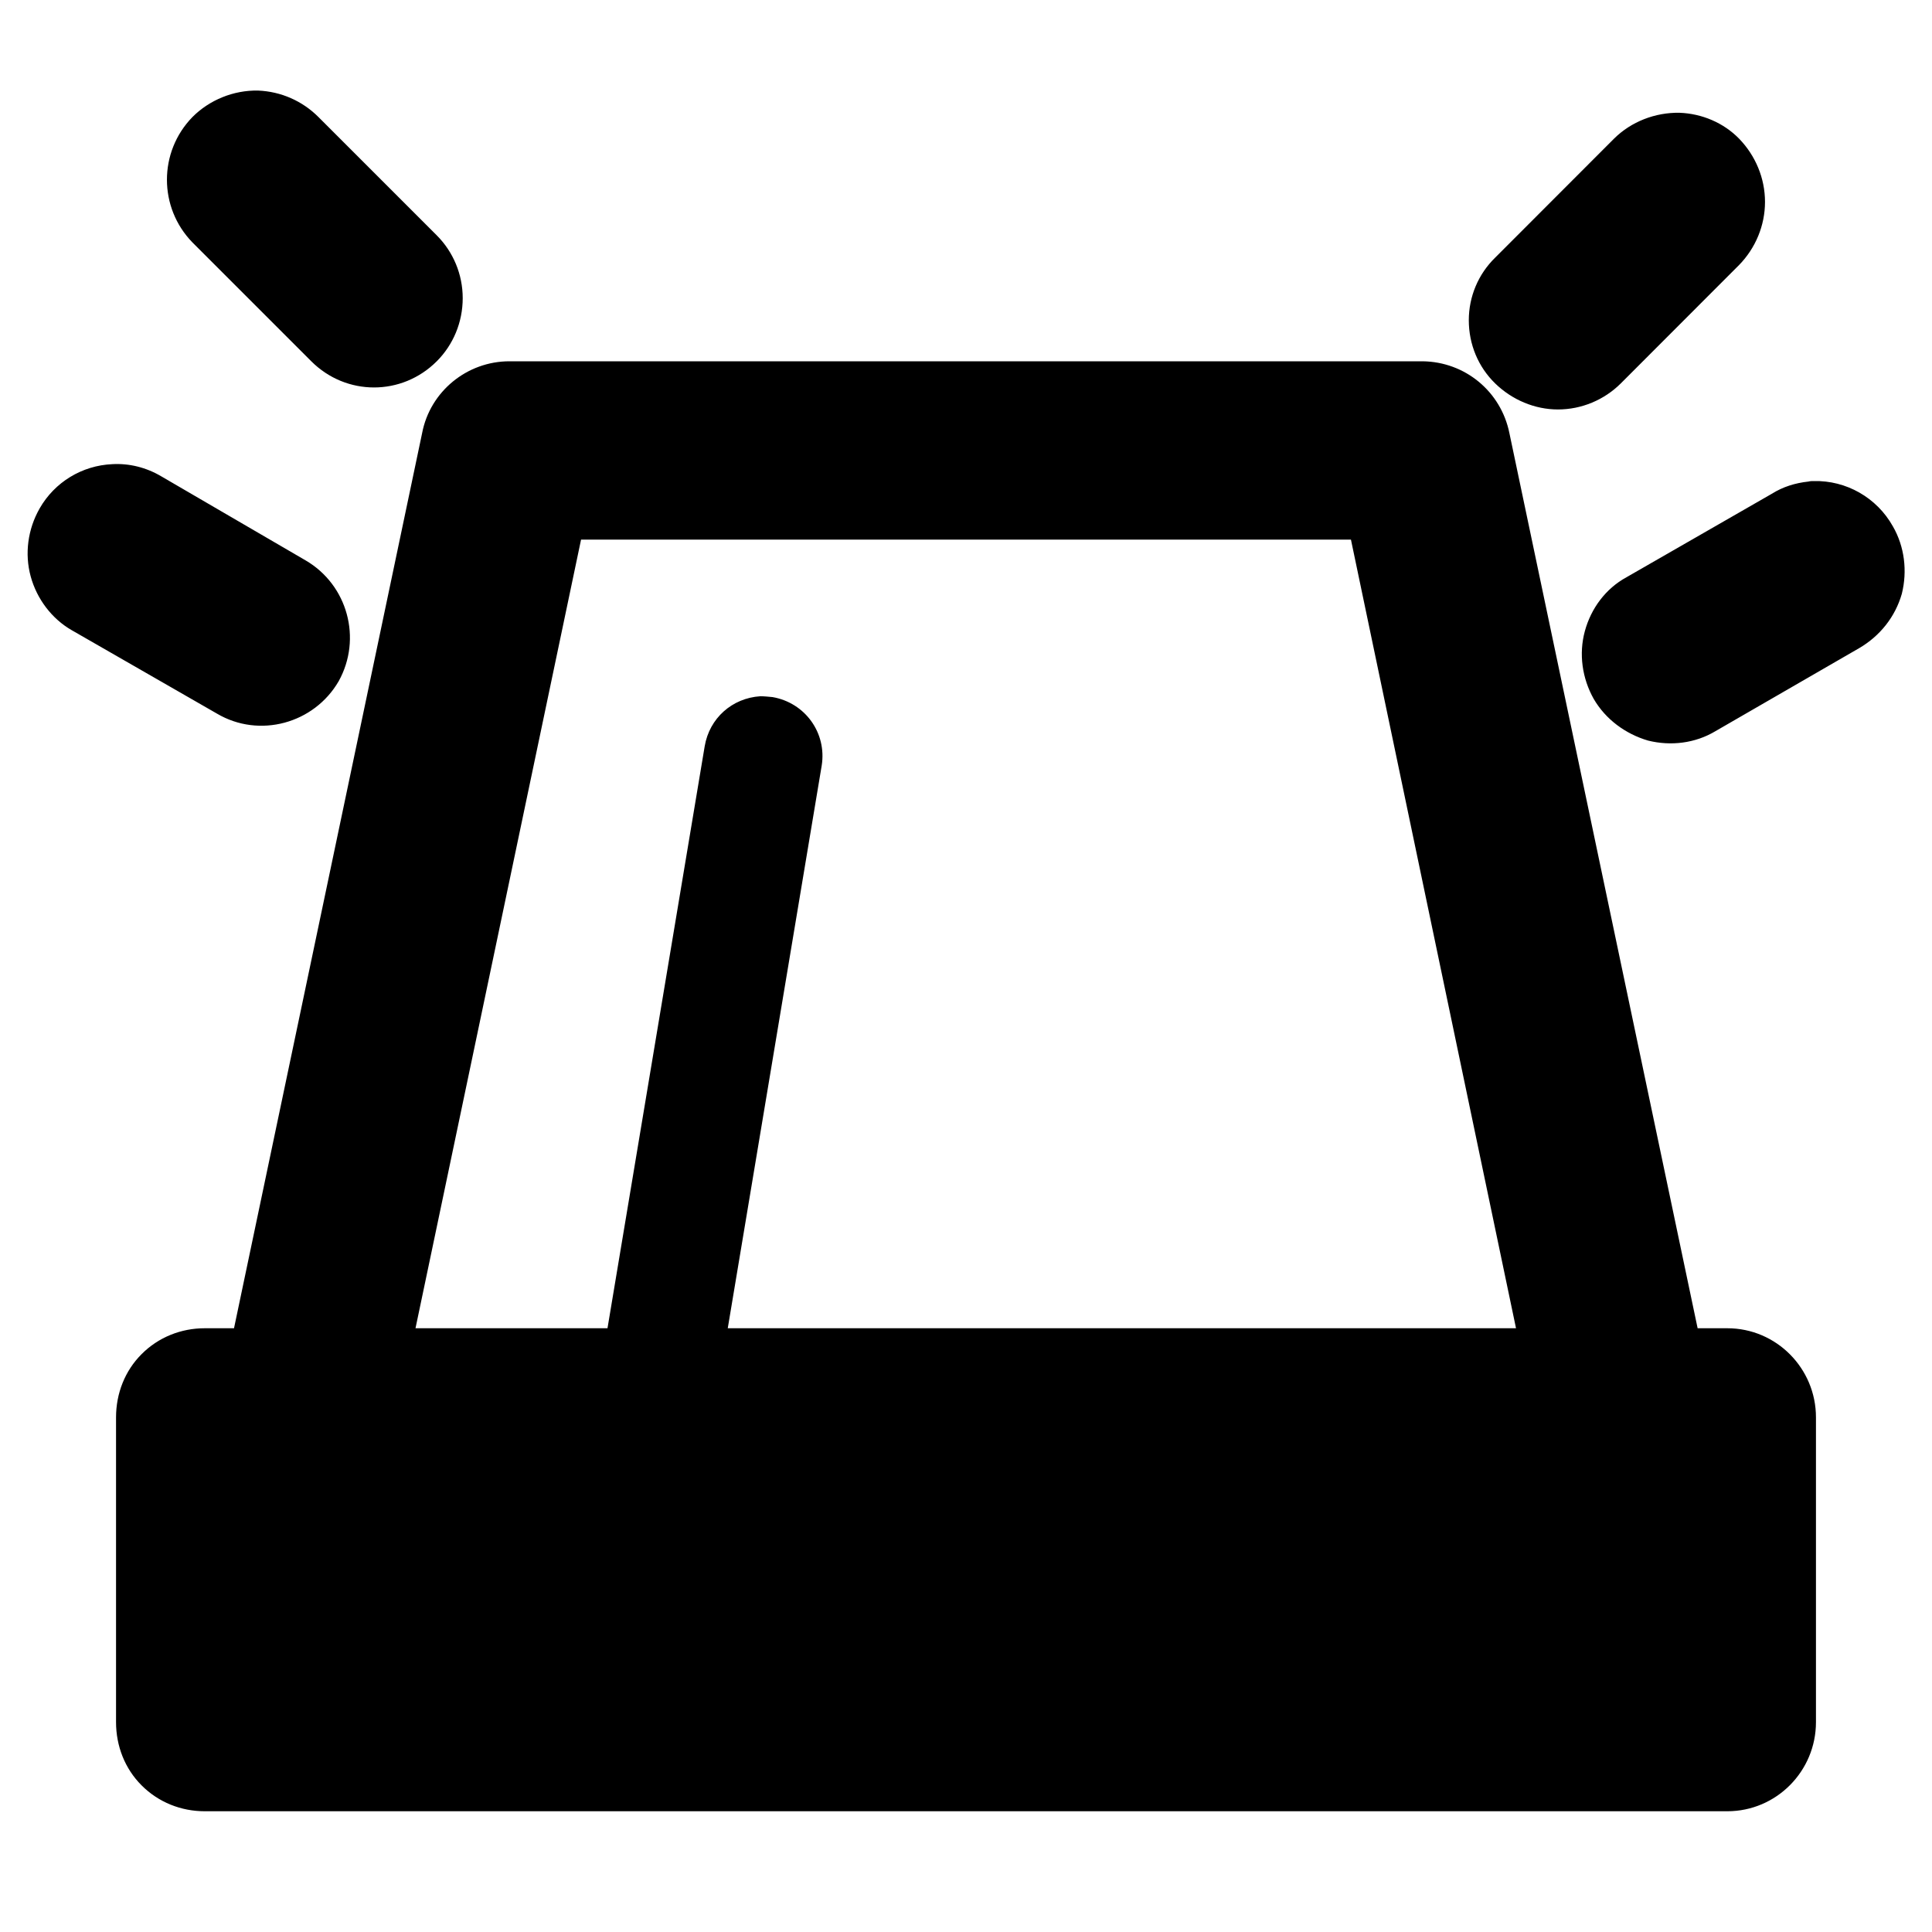 <?xml version="1.0" encoding="UTF-8"?>
<svg xmlns="http://www.w3.org/2000/svg" xmlns:xlink="http://www.w3.org/1999/xlink" width="16" height="16" viewBox="0 0 16 16" version="1.1">
<g id="surface1">
<path style=" stroke:none;fill-rule:nonzero;fill:rgb(0%,0%,0%);fill-opacity:1;" d="M 2.137 0.75 C 1.934 0.746 1.734 0.828 1.594 0.969 C 1.312 1.258 1.312 1.719 1.594 2.008 L 2.578 2.992 C 2.867 3.281 3.328 3.281 3.617 2.992 C 3.754 2.855 3.832 2.668 3.832 2.469 C 3.832 2.273 3.754 2.086 3.617 1.949 L 2.637 0.969 C 2.504 0.836 2.328 0.758 2.137 0.75 Z M 13.91 0.934 C 13.707 0.93 13.508 1.008 13.367 1.148 L 12.383 2.133 C 12.242 2.27 12.164 2.457 12.164 2.652 C 12.164 2.852 12.242 3.039 12.383 3.176 C 12.523 3.312 12.711 3.391 12.902 3.391 C 13.098 3.391 13.285 3.312 13.422 3.176 L 14.402 2.195 C 14.539 2.055 14.617 1.867 14.617 1.672 C 14.617 1.477 14.539 1.289 14.402 1.148 C 14.273 1.016 14.094 0.941 13.91 0.934 Z M 4.219 2.992 C 3.867 2.992 3.562 3.242 3.496 3.586 L 1.938 11 L 1.695 11 C 1.5 11 1.312 11.074 1.172 11.215 C 1.035 11.352 0.961 11.539 0.961 11.738 L 0.961 14.262 C 0.961 14.461 1.035 14.648 1.172 14.785 C 1.312 14.926 1.5 15 1.695 15 L 14.305 15 C 14.711 15 15.039 14.668 15.039 14.262 L 15.039 11.738 C 15.039 11.332 14.711 11 14.305 11 L 14.059 11 L 12.5 3.586 C 12.43 3.242 12.133 2.996 11.781 2.992 Z M 0.93 3.844 C 0.68 3.855 0.453 3.992 0.328 4.211 C 0.23 4.383 0.203 4.586 0.254 4.773 C 0.305 4.961 0.43 5.125 0.594 5.219 L 1.797 5.91 C 2.148 6.117 2.602 5.992 2.805 5.641 C 3 5.289 2.879 4.844 2.531 4.641 L 1.336 3.945 C 1.211 3.871 1.07 3.836 0.93 3.844 Z M 15.02 3.984 C 15.004 3.984 14.992 3.984 14.977 3.988 C 14.867 4 14.766 4.031 14.672 4.09 L 13.469 4.781 C 13.297 4.875 13.176 5.039 13.125 5.227 C 13.074 5.414 13.102 5.617 13.199 5.789 C 13.297 5.957 13.461 6.078 13.648 6.133 C 13.836 6.18 14.039 6.156 14.207 6.055 L 15.398 5.367 C 15.57 5.266 15.695 5.109 15.75 4.918 C 15.797 4.73 15.773 4.527 15.676 4.359 C 15.543 4.121 15.289 3.977 15.02 3.984 Z M 4.812 4.469 L 11.188 4.469 L 12.555 11 L 6.027 11 L 6.805 6.34 C 6.848 6.07 6.668 5.82 6.398 5.773 C 6.367 5.77 6.328 5.766 6.297 5.766 C 6.062 5.781 5.875 5.949 5.836 6.18 L 5.031 11 L 3.441 11 Z M 4.812 4.469 "/>
</g>
</svg>
